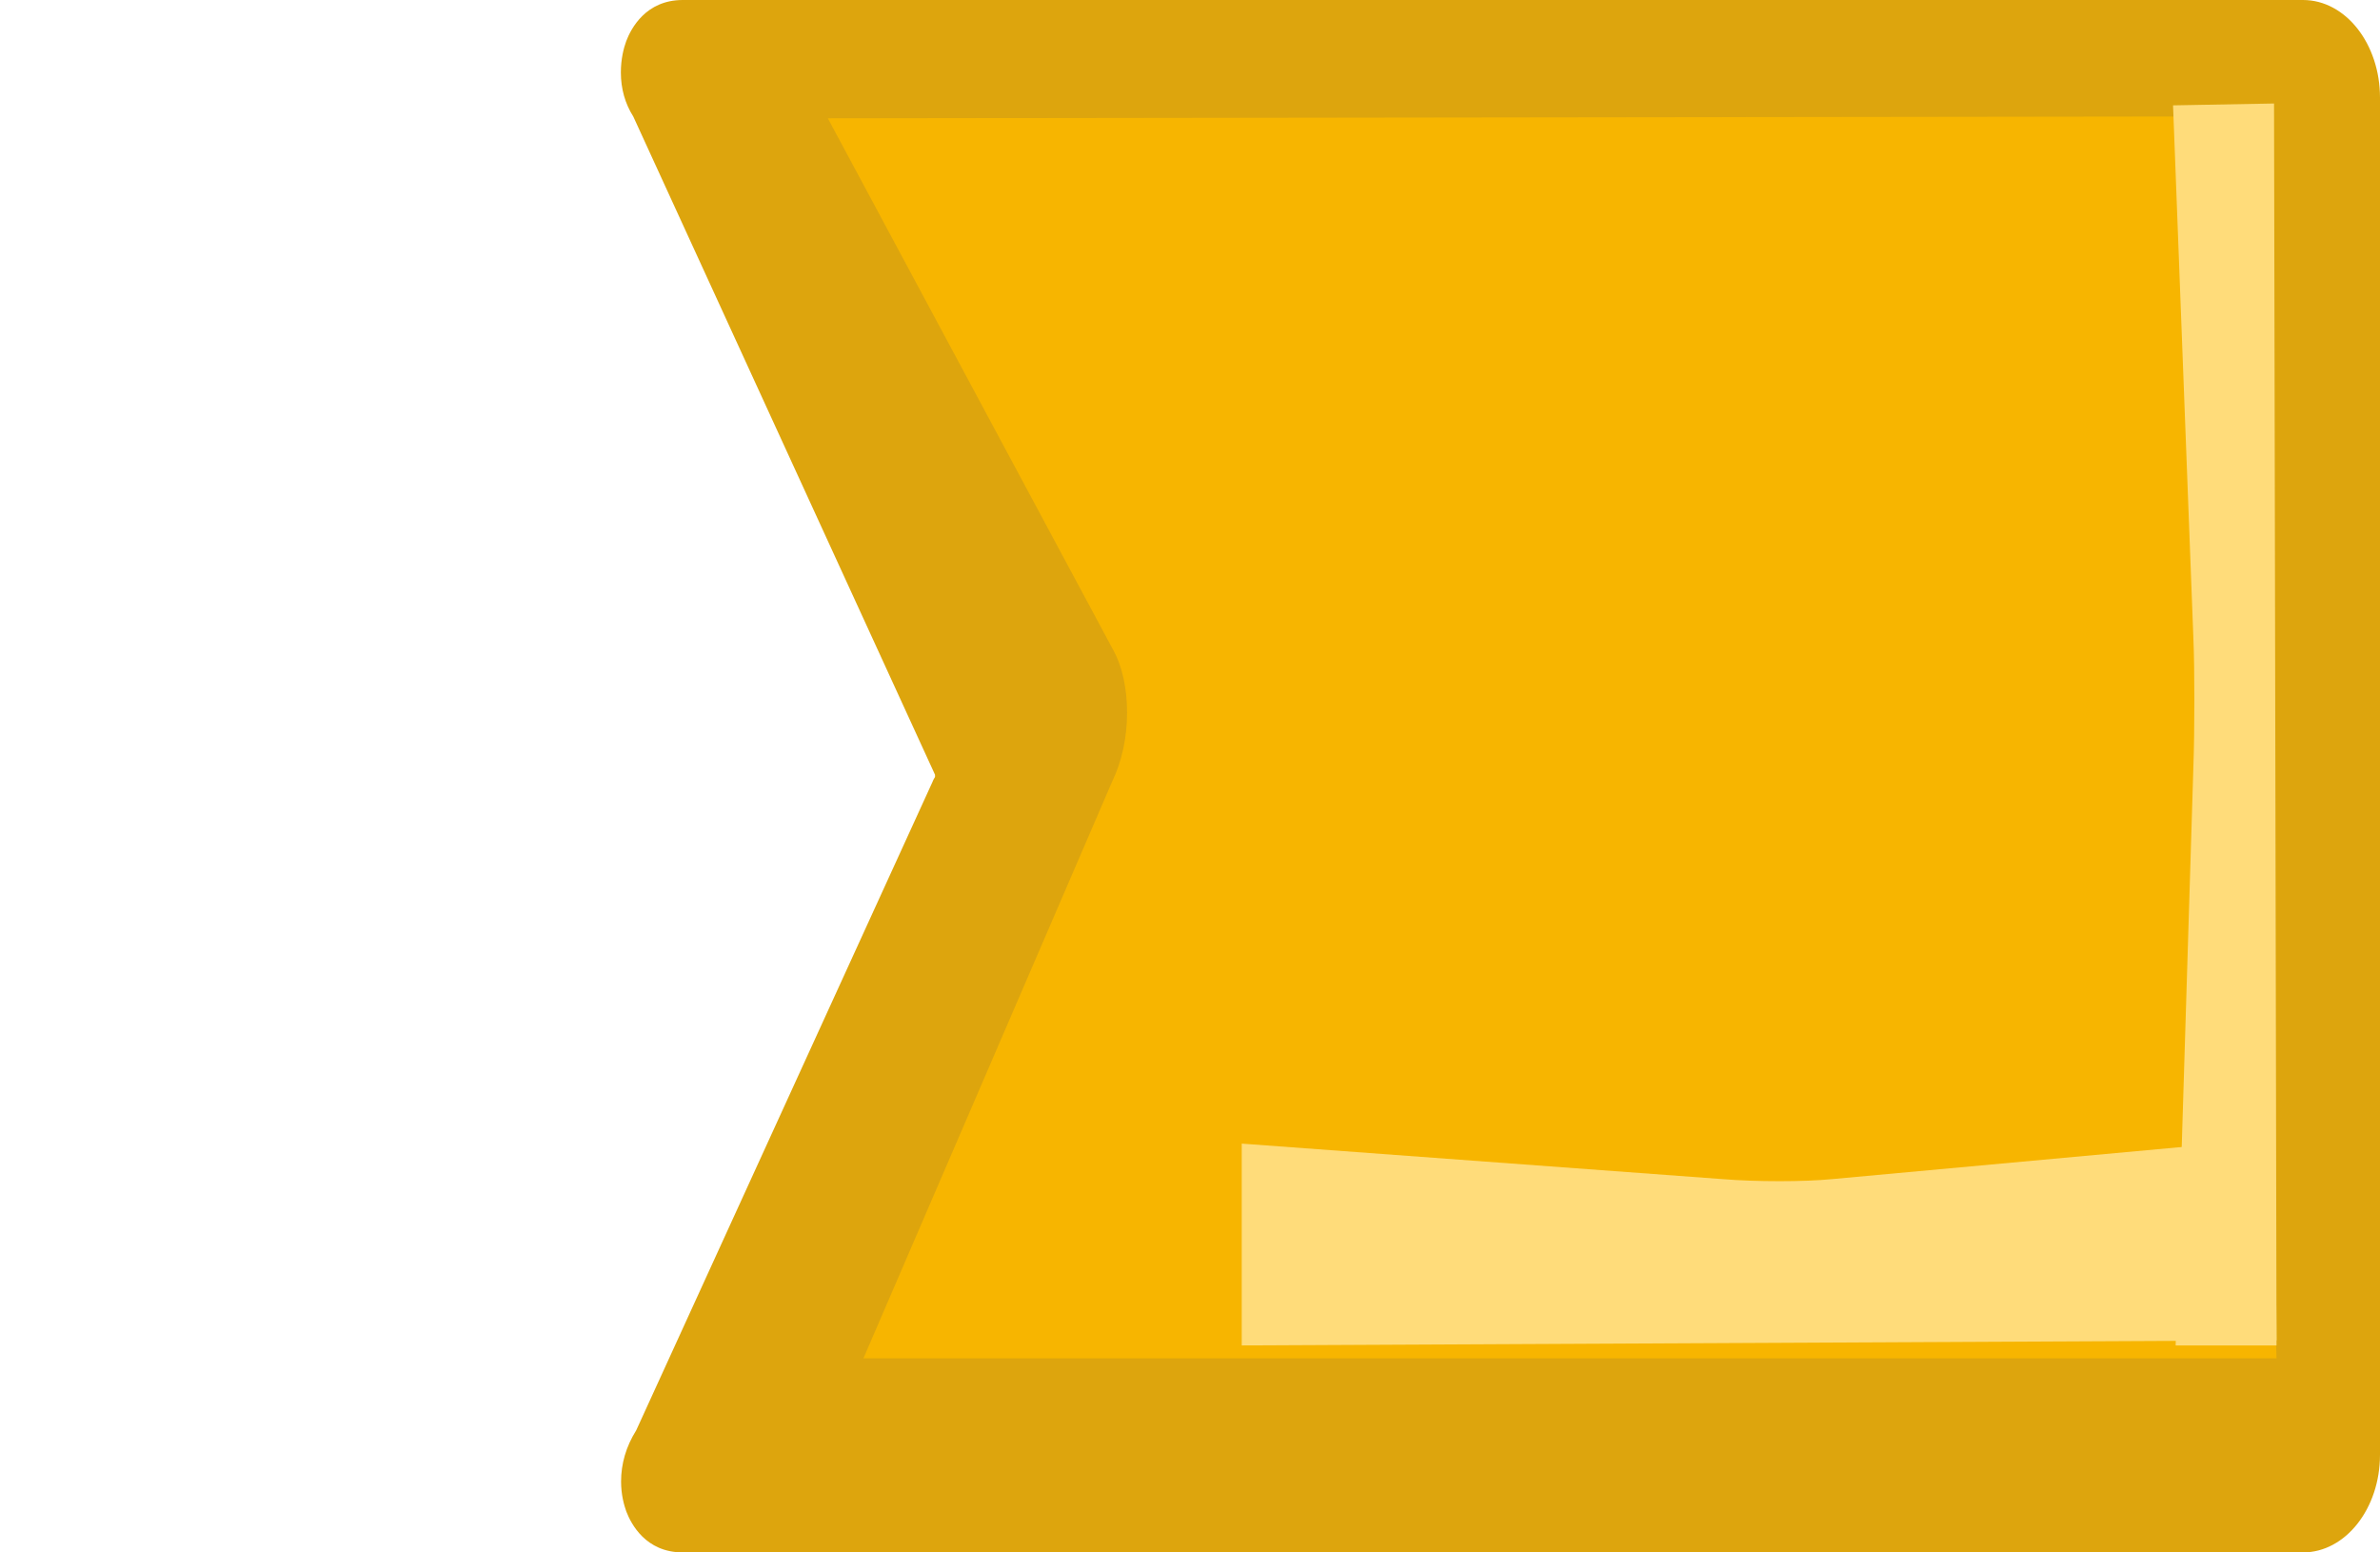 <svg xmlns="http://www.w3.org/2000/svg" width="23" height="15" viewBox="0 0 23 15">
    <g fill="none">
        <path fill="#DDA50D" d="M14.056 0H.944C.424 0 0 .332 0 .744v15.658c0 .357.276.5.397.546.068.025.173.052.303.052.156 0 .3-.04.426-.12l6.36-2.916h.021c.018.012.036.02.056.028l6.258 2.86c.156.098.323.146.494.146.126 0 .226-.028.288-.05.12-.046.397-.187.397-.546V.744c0-.41-.423-.744-.944-.744z" transform="rotate(90 11.5 11.5)"/>
        <path fill="#F7B500" d="M13.125 1v13.656l-5.574-2.404c-.19-.092-.424-.144-.664-.144-.235 0-.451.047-.61.136L1.143 15 1.125 1.341l12-.341z" transform="rotate(90 11.5 11.5)"/>
        <path fill="#FFDC7A" d="M13 1v.975l-5.574-.171c-.19-.007-.424-.01-.664-.01-.235 0-.451.003-.61.01L1.018 2 1 1.024 13 1z" transform="rotate(90 11.5 11.5)"/>
        <path fill="#FFDC7A" d="M13 11h-1.95l.343-4.645c.013-.158.02-.353.02-.554 0-.195-.007-.375-.02-.507L11 1.015 12.951 1 13 11z" transform="rotate(90 11.5 11.5)"/>
    </g>
</svg>
